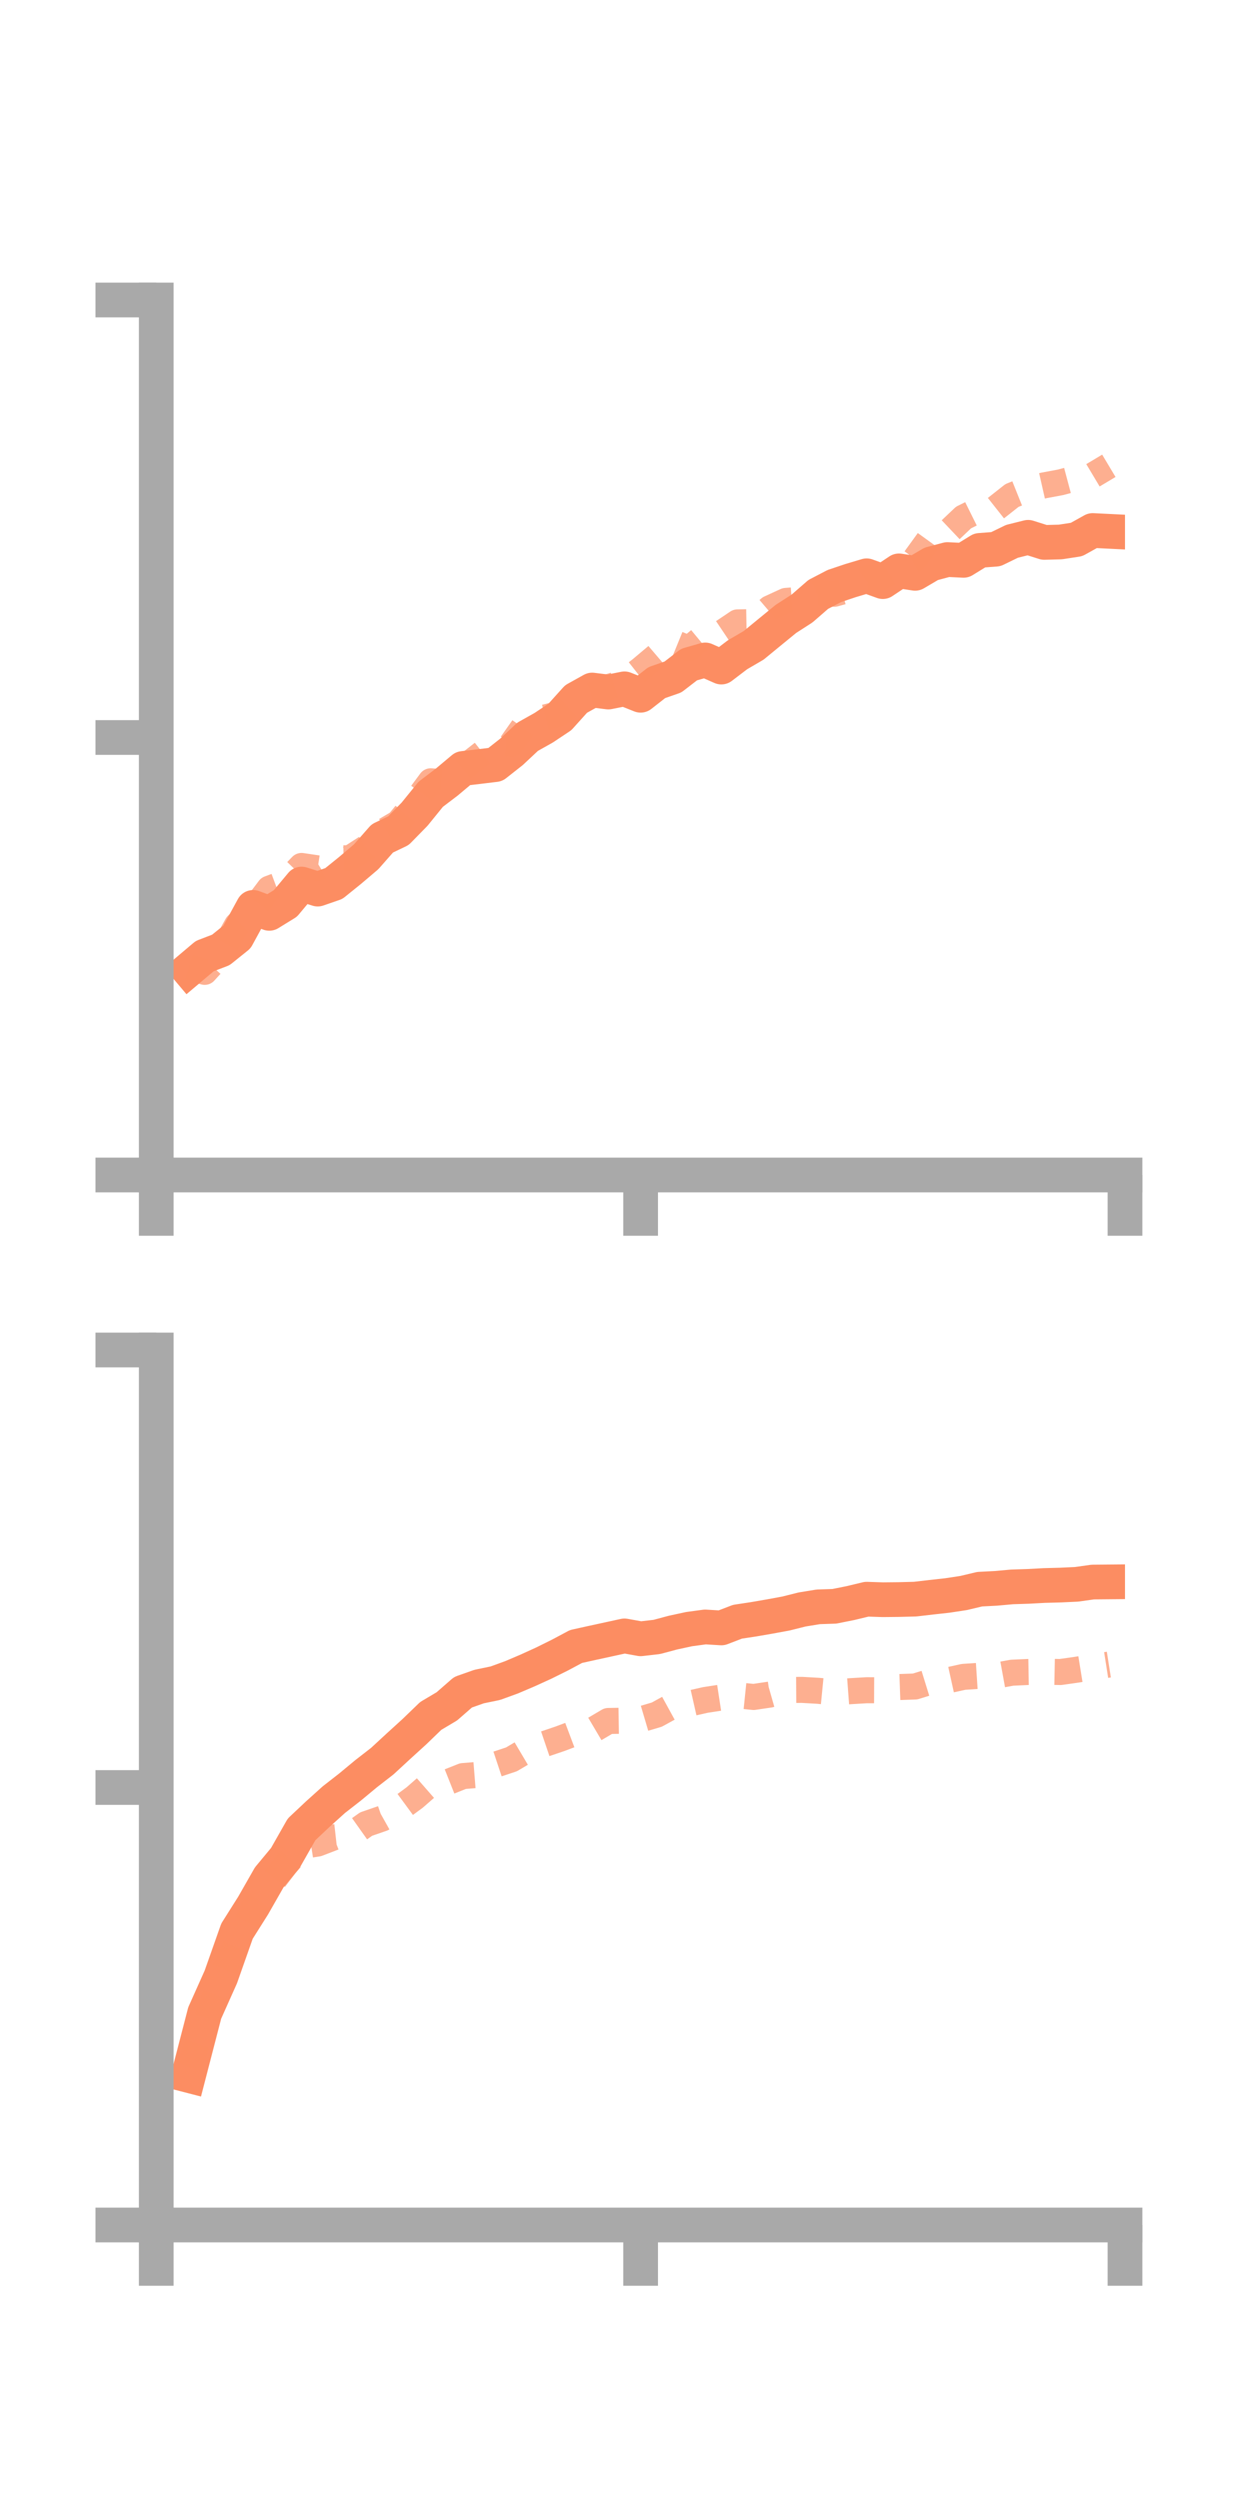 <?xml version="1.0" encoding="utf-8" standalone="no"?>
<!DOCTYPE svg PUBLIC "-//W3C//DTD SVG 1.1//EN"
  "http://www.w3.org/Graphics/SVG/1.1/DTD/svg11.dtd">
<!-- Created with matplotlib (https://matplotlib.org/) -->
<svg height="144pt" version="1.1" viewBox="0 0 72 144" width="72pt" xmlns="http://www.w3.org/2000/svg" xmlns:xlink="http://www.w3.org/1999/xlink">
 <defs>
  <style type="text/css">*{stroke-linecap:butt;stroke-linejoin:round;}</style>
 </defs>
 <g id="figure_1">
  <g id="patch_1">
   <path d="M 0 144 
L 72 144 
L 72 0 
L 0 0 
z
" style="fill:none;"/>
  </g>
  <g id="axes_1">
   <g id="patch_2">
    <path d="M 9 67.68 
L 64.8 67.68 
L 64.8 17.28 
L 9 17.28 
z
" style="fill:none;"/>
   </g>
   <g id="matplotlib.axis_1">
    <g id="xtick_1">
     <g id="line2d_1">
      <defs>
       <path d="M 0 0 
L 0 3.5 
" id="m141d42e855" style="stroke:#a9a9a9;stroke-width:2;"/>
      </defs>
      <g>
       <use style="fill:#a9a9a9;stroke:#a9a9a9;stroke-width:2;" x="9" xlink:href="#m141d42e855" y="67.68"/>
      </g>
     </g>
    </g>
    <g id="xtick_2">
     <g id="line2d_2">
      <g>
       <use style="fill:#a9a9a9;stroke:#a9a9a9;stroke-width:2;" x="36.9" xlink:href="#m141d42e855" y="67.68"/>
      </g>
     </g>
    </g>
    <g id="xtick_3">
     <g id="line2d_3">
      <g>
       <use style="fill:#a9a9a9;stroke:#a9a9a9;stroke-width:2;" x="64.8" xlink:href="#m141d42e855" y="67.68"/>
      </g>
     </g>
    </g>
   </g>
   <g id="matplotlib.axis_2">
    <g id="ytick_1">
     <g id="line2d_4">
      <defs>
       <path d="M 0 0 
L -3.5 0 
" id="m5e82ed739c" style="stroke:#a9a9a9;stroke-width:2;"/>
      </defs>
      <g>
       <use style="fill:#a9a9a9;stroke:#a9a9a9;stroke-width:2;" x="9" xlink:href="#m5e82ed739c" y="67.68"/>
      </g>
     </g>
    </g>
    <g id="ytick_2">
     <g id="line2d_5">
      <g>
       <use style="fill:#a9a9a9;stroke:#a9a9a9;stroke-width:2;" x="9" xlink:href="#m5e82ed739c" y="42.48"/>
      </g>
     </g>
    </g>
    <g id="ytick_3">
     <g id="line2d_6">
      <g>
       <use style="fill:#a9a9a9;stroke:#a9a9a9;stroke-width:2;" x="9" xlink:href="#m5e82ed739c" y="17.28"/>
      </g>
     </g>
    </g>
   </g>
   <g id="line2d_7">
    <path clip-path="url(#p9aa6f2ede8)" d="M 10.86 55.858 
L 11.79 55.073 
L 12.72 54.717 
L 13.65 53.97 
L 14.58 52.266 
L 15.51 52.609 
L 16.44 52.037 
L 17.37 50.922 
L 18.3 51.212 
L 19.23 50.891 
L 20.16 50.14 
L 21.09 49.351 
L 22.02 48.293 
L 22.95 47.847 
L 23.88 46.897 
L 24.81 45.75 
L 25.74 45.043 
L 26.67 44.263 
L 27.6 44.154 
L 28.53 44.041 
L 29.46 43.309 
L 30.39 42.438 
L 31.32 41.916 
L 32.25 41.296 
L 33.18 40.264 
L 34.11 39.746 
L 35.04 39.862 
L 35.97 39.677 
L 36.9 40.047 
L 37.83 39.319 
L 38.76 38.996 
L 39.69 38.279 
L 40.62 38.013 
L 41.55 38.423 
L 42.48 37.715 
L 43.41 37.172 
L 44.34 36.409 
L 45.27 35.648 
L 46.2 35.049 
L 47.13 34.24 
L 48.06 33.755 
L 48.99 33.443 
L 49.92 33.165 
L 50.85 33.501 
L 51.78 32.882 
L 52.71 33.024 
L 53.64 32.478 
L 54.57 32.23 
L 55.5 32.276 
L 56.43 31.704 
L 57.36 31.633 
L 58.29 31.181 
L 59.22 30.949 
L 60.15 31.243 
L 61.08 31.218 
L 62.01 31.075 
L 62.94 30.557 
L 63.87 30.603 
" style="fill:none;stroke:#fc8d62;stroke-linecap:square;stroke-width:2;"/>
   </g>
   <g id="line2d_8">
    <path clip-path="url(#p9aa6f2ede8)" d="M 10.86 55.699 
L 11.79 55.979 
L 12.72 54.96 
L 13.65 53.289 
L 14.58 52.422 
L 15.51 51.187 
L 16.44 50.841 
L 17.37 49.879 
L 18.3 50.017 
L 19.23 49.446 
L 20.16 49.433 
L 21.09 48.835 
L 22.02 47.936 
L 22.95 47.389 
L 23.88 46.259 
L 24.81 45.002 
L 25.74 45.083 
L 26.67 44.268 
L 27.6 43.54 
L 28.53 42.808 
L 29.46 42.862 
L 30.39 41.543 
L 31.32 41.347 
L 32.25 41.108 
L 33.18 40.251 
L 34.11 40.032 
L 35.04 39.576 
L 35.97 39.295 
L 36.9 38.566 
L 37.83 37.785 
L 38.76 36.991 
L 39.69 37.37 
L 40.62 36.598 
L 41.55 36.474 
L 42.48 35.85 
L 43.41 35.833 
L 44.34 35.039 
L 45.27 34.612 
L 46.2 34.541 
L 47.13 34.143 
L 48.06 34.201 
L 48.99 33.944 
L 49.92 33.294 
L 50.85 33.23 
L 51.78 32.679 
L 52.71 32.197 
L 53.64 30.912 
L 54.57 30.69 
L 55.5 29.809 
L 56.43 29.348 
L 57.36 29.274 
L 58.29 28.54 
L 59.22 28.167 
L 60.15 27.956 
L 61.08 27.783 
L 62.01 27.535 
L 62.94 27.386 
L 63.87 26.83 
" style="fill:none;stroke:#fc8d62;stroke-dasharray:1.5,1.5;stroke-dashoffset:0;stroke-opacity:0.7;stroke-width:1.5;"/>
   </g>
   <g id="patch_3">
    <path d="M 9 67.68 
L 9 17.28 
" style="fill:none;stroke:#a9a9a9;stroke-linecap:square;stroke-linejoin:miter;stroke-width:2;"/>
   </g>
   <g id="patch_4">
    <path d="M 64.8 67.68 
L 64.8 17.28 
" style="fill:none;"/>
   </g>
   <g id="patch_5">
    <path d="M 9 67.68 
L 64.8 67.68 
" style="fill:none;stroke:#a9a9a9;stroke-linecap:square;stroke-linejoin:miter;stroke-width:2;"/>
   </g>
   <g id="patch_6">
    <path d="M 9 17.28 
L 64.8 17.28 
" style="fill:none;"/>
   </g>
  </g>
  <g id="axes_2">
   <g id="patch_7">
    <path d="M 9 128.16 
L 64.8 128.16 
L 64.8 77.76 
L 9 77.76 
z
" style="fill:none;"/>
   </g>
   <g id="matplotlib.axis_3">
    <g id="xtick_4">
     <g id="line2d_9">
      <g>
       <use style="fill:#a9a9a9;stroke:#a9a9a9;stroke-width:2;" x="9" xlink:href="#m141d42e855" y="128.16"/>
      </g>
     </g>
    </g>
    <g id="xtick_5">
     <g id="line2d_10">
      <g>
       <use style="fill:#a9a9a9;stroke:#a9a9a9;stroke-width:2;" x="36.9" xlink:href="#m141d42e855" y="128.16"/>
      </g>
     </g>
    </g>
    <g id="xtick_6">
     <g id="line2d_11">
      <g>
       <use style="fill:#a9a9a9;stroke:#a9a9a9;stroke-width:2;" x="64.8" xlink:href="#m141d42e855" y="128.16"/>
      </g>
     </g>
    </g>
   </g>
   <g id="matplotlib.axis_4">
    <g id="ytick_4">
     <g id="line2d_12">
      <g>
       <use style="fill:#a9a9a9;stroke:#a9a9a9;stroke-width:2;" x="9" xlink:href="#m5e82ed739c" y="128.16"/>
      </g>
     </g>
    </g>
    <g id="ytick_5">
     <g id="line2d_13">
      <g>
       <use style="fill:#a9a9a9;stroke:#a9a9a9;stroke-width:2;" x="9" xlink:href="#m5e82ed739c" y="102.96"/>
      </g>
     </g>
    </g>
    <g id="ytick_6">
     <g id="line2d_14">
      <g>
       <use style="fill:#a9a9a9;stroke:#a9a9a9;stroke-width:2;" x="9" xlink:href="#m5e82ed739c" y="77.76"/>
      </g>
     </g>
    </g>
   </g>
   <g id="line2d_15">
    <path clip-path="url(#peaff4223a8)" d="M 10.86 119.542 
L 11.79 115.951 
L 12.72 113.871 
L 13.65 111.235 
L 14.58 109.761 
L 15.51 108.132 
L 16.44 107.011 
L 17.37 105.373 
L 18.3 104.498 
L 19.23 103.66 
L 20.16 102.935 
L 21.09 102.164 
L 22.02 101.442 
L 22.95 100.583 
L 23.88 99.736 
L 24.81 98.838 
L 25.74 98.285 
L 26.67 97.473 
L 27.6 97.145 
L 28.53 96.953 
L 29.46 96.615 
L 30.39 96.219 
L 31.32 95.795 
L 32.25 95.334 
L 33.18 94.838 
L 34.11 94.632 
L 35.04 94.43 
L 35.97 94.227 
L 36.9 94.395 
L 37.83 94.288 
L 38.76 94.039 
L 39.69 93.838 
L 40.62 93.712 
L 41.55 93.769 
L 42.48 93.412 
L 43.41 93.271 
L 44.34 93.11 
L 45.27 92.939 
L 46.2 92.706 
L 47.13 92.554 
L 48.06 92.523 
L 48.99 92.337 
L 49.92 92.113 
L 50.85 92.144 
L 51.78 92.134 
L 52.71 92.11 
L 53.64 92.002 
L 54.57 91.899 
L 55.5 91.758 
L 56.43 91.537 
L 57.36 91.489 
L 58.29 91.405 
L 59.22 91.375 
L 60.15 91.325 
L 61.08 91.3 
L 62.01 91.257 
L 62.94 91.126 
L 63.87 91.117 
" style="fill:none;stroke:#fc8d62;stroke-linecap:square;stroke-width:2;"/>
   </g>
   <g id="line2d_16">
    <path clip-path="url(#peaff4223a8)" d="M 10.86 119.088 
L 11.79 116.554 
L 12.72 113.968 
L 13.65 111.894 
L 14.58 109.903 
L 15.51 108.632 
L 16.44 107.418 
L 17.37 106.333 
L 18.3 106.188 
L 19.23 105.831 
L 20.16 105.726 
L 21.09 105.066 
L 22.02 104.745 
L 22.95 104.224 
L 23.88 103.541 
L 24.81 102.728 
L 25.74 102.671 
L 26.67 102.302 
L 27.6 102.228 
L 28.53 101.648 
L 29.46 101.339 
L 30.39 100.789 
L 31.32 100.47 
L 32.25 100.155 
L 33.18 99.806 
L 34.11 99.677 
L 35.04 99.128 
L 35.97 99.114 
L 36.9 99.038 
L 37.83 98.763 
L 38.76 98.253 
L 39.69 98.13 
L 40.62 97.919 
L 41.55 97.776 
L 42.48 97.65 
L 43.41 97.746 
L 44.34 97.608 
L 45.27 97.343 
L 46.2 97.337 
L 47.13 97.39 
L 48.06 97.481 
L 48.99 97.412 
L 49.92 97.357 
L 50.85 97.361 
L 51.78 97.175 
L 52.71 97.142 
L 53.64 96.854 
L 54.57 96.792 
L 55.5 96.587 
L 56.43 96.526 
L 57.36 96.517 
L 58.29 96.348 
L 59.22 96.306 
L 60.15 96.29 
L 61.08 96.308 
L 62.01 96.176 
L 62.94 96.026 
L 63.87 95.88 
" style="fill:none;stroke:#fc8d62;stroke-dasharray:1.5,1.5;stroke-dashoffset:0;stroke-opacity:0.7;stroke-width:1.5;"/>
   </g>
   <g id="patch_8">
    <path d="M 9 128.16 
L 9 77.76 
" style="fill:none;stroke:#a9a9a9;stroke-linecap:square;stroke-linejoin:miter;stroke-width:2;"/>
   </g>
   <g id="patch_9">
    <path d="M 64.8 128.16 
L 64.8 77.76 
" style="fill:none;"/>
   </g>
   <g id="patch_10">
    <path d="M 9 128.16 
L 64.8 128.16 
" style="fill:none;stroke:#a9a9a9;stroke-linecap:square;stroke-linejoin:miter;stroke-width:2;"/>
   </g>
   <g id="patch_11">
    <path d="M 9 77.76 
L 64.8 77.76 
" style="fill:none;"/>
   </g>
  </g>
 </g>
 <defs>
  <clipPath id="p9aa6f2ede8">
   <rect height="50.4" width="55.8" x="9" y="17.28"/>
  </clipPath>
  <clipPath id="peaff4223a8">
   <rect height="50.4" width="55.8" x="9" y="77.76"/>
  </clipPath>
 </defs>
</svg>
